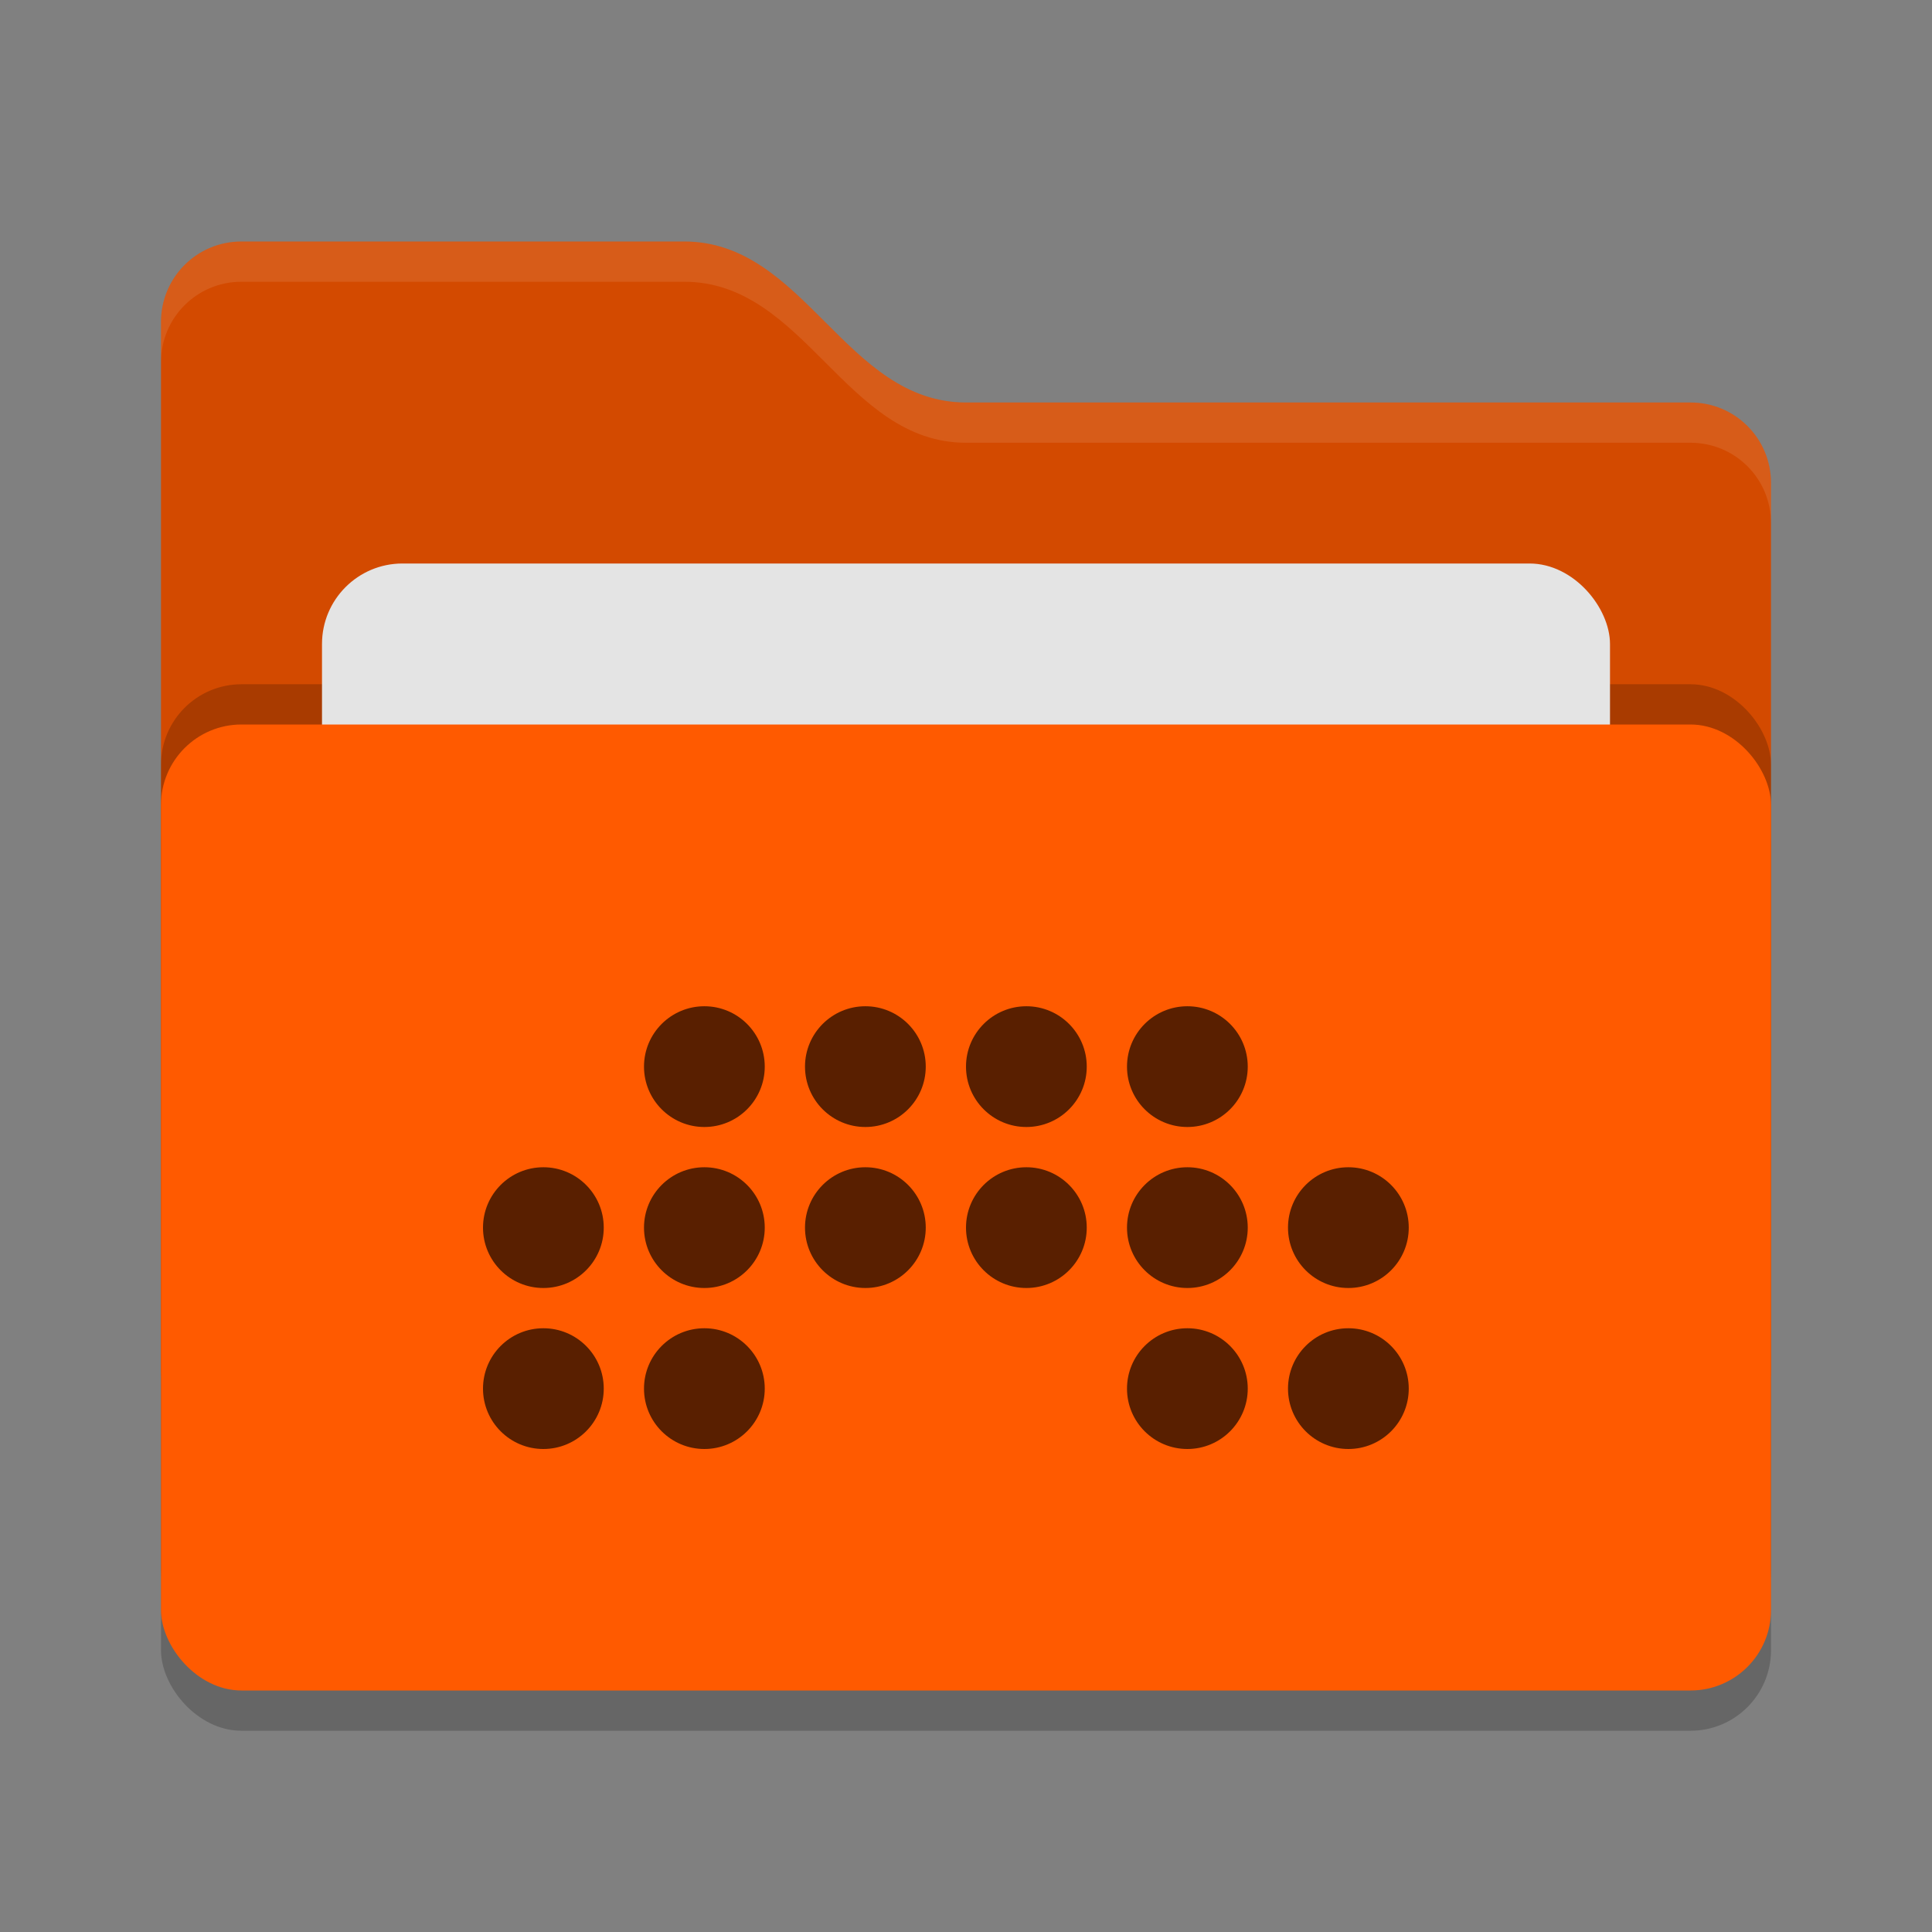 <svg xmlns="http://www.w3.org/2000/svg" width="24" height="24" version="1">
 <rect width="100%" height="100%" fill="#808080" stroke="none"/>
 <rect style="opacity:0.2" width="20" height="12" x="2" y="9.5" rx="1" ry="1"/>
 <path style="fill:#d34a00" d="M 2,17 C 2,17.554 2.446,18 3,18 H 21 C 21.554,18 22,17.554 22,17 V 6 C 22,5.446 21.554,5 21,5 H 12 C 10.5,5 10,3 8.5,3 H 3 C 2.446,3 2,3.446 2,4"/>
 <path style="opacity:0.1;fill:#ffffff" d="M 3,3 C 2.446,3 2,3.446 2,4 V 4.5 C 2,3.946 2.446,3.5 3,3.5 H 8.5 C 10,3.5 10.5,5.5 12,5.5 H 21 C 21.554,5.5 22,5.946 22,6.5 V 6 C 22,5.446 21.554,5 21,5 H 12 C 10.5,5 10,3 8.5,3 Z"/>
 <rect style="opacity:0.2" width="20" height="12" x="2" y="8.5" rx="1" ry="1"/>
 <rect style="fill:#e4e4e4" width="16" height="8" x="4" y="7" rx="1" ry="1"/>
 <rect style="fill:#ff5a00" width="20" height="12" x="2" y="9" rx="1" ry="1"/>
 <g style="fill:#591f00" transform="translate(0,0.5)">
  <circle style="fill:#591f00" cx="8.75" cy="12.75" r=".75"/>
  <circle style="fill:#591f00" cx="10.75" cy="12.75" r=".75"/>
  <circle style="fill:#591f00" cx="12.75" cy="12.75" r=".75"/>
  <circle style="fill:#591f00" cx="14.75" cy="12.75" r=".75"/>
  <circle style="fill:#591f00" cx="6.75" cy="14.75" r=".75"/>
  <circle style="fill:#591f00" cx="8.75" cy="14.75" r=".75"/>
  <circle style="fill:#591f00" cx="10.75" cy="14.75" r=".75"/>
  <circle style="fill:#591f00" cx="12.75" cy="14.75" r=".75"/>
  <circle style="fill:#591f00" cx="14.75" cy="14.75" r=".75"/>
  <circle style="fill:#591f00" cx="16.75" cy="14.75" r=".75"/>
  <circle style="fill:#591f00" cx="6.75" cy="16.75" r=".75"/>
  <circle style="fill:#591f00" cx="8.75" cy="16.75" r=".75"/>
  <circle style="fill:#591f00" cx="14.75" cy="16.75" r=".75"/>
  <circle style="fill:#591f00" cx="16.75" cy="16.75" r=".75"/>
 </g>
</svg>
